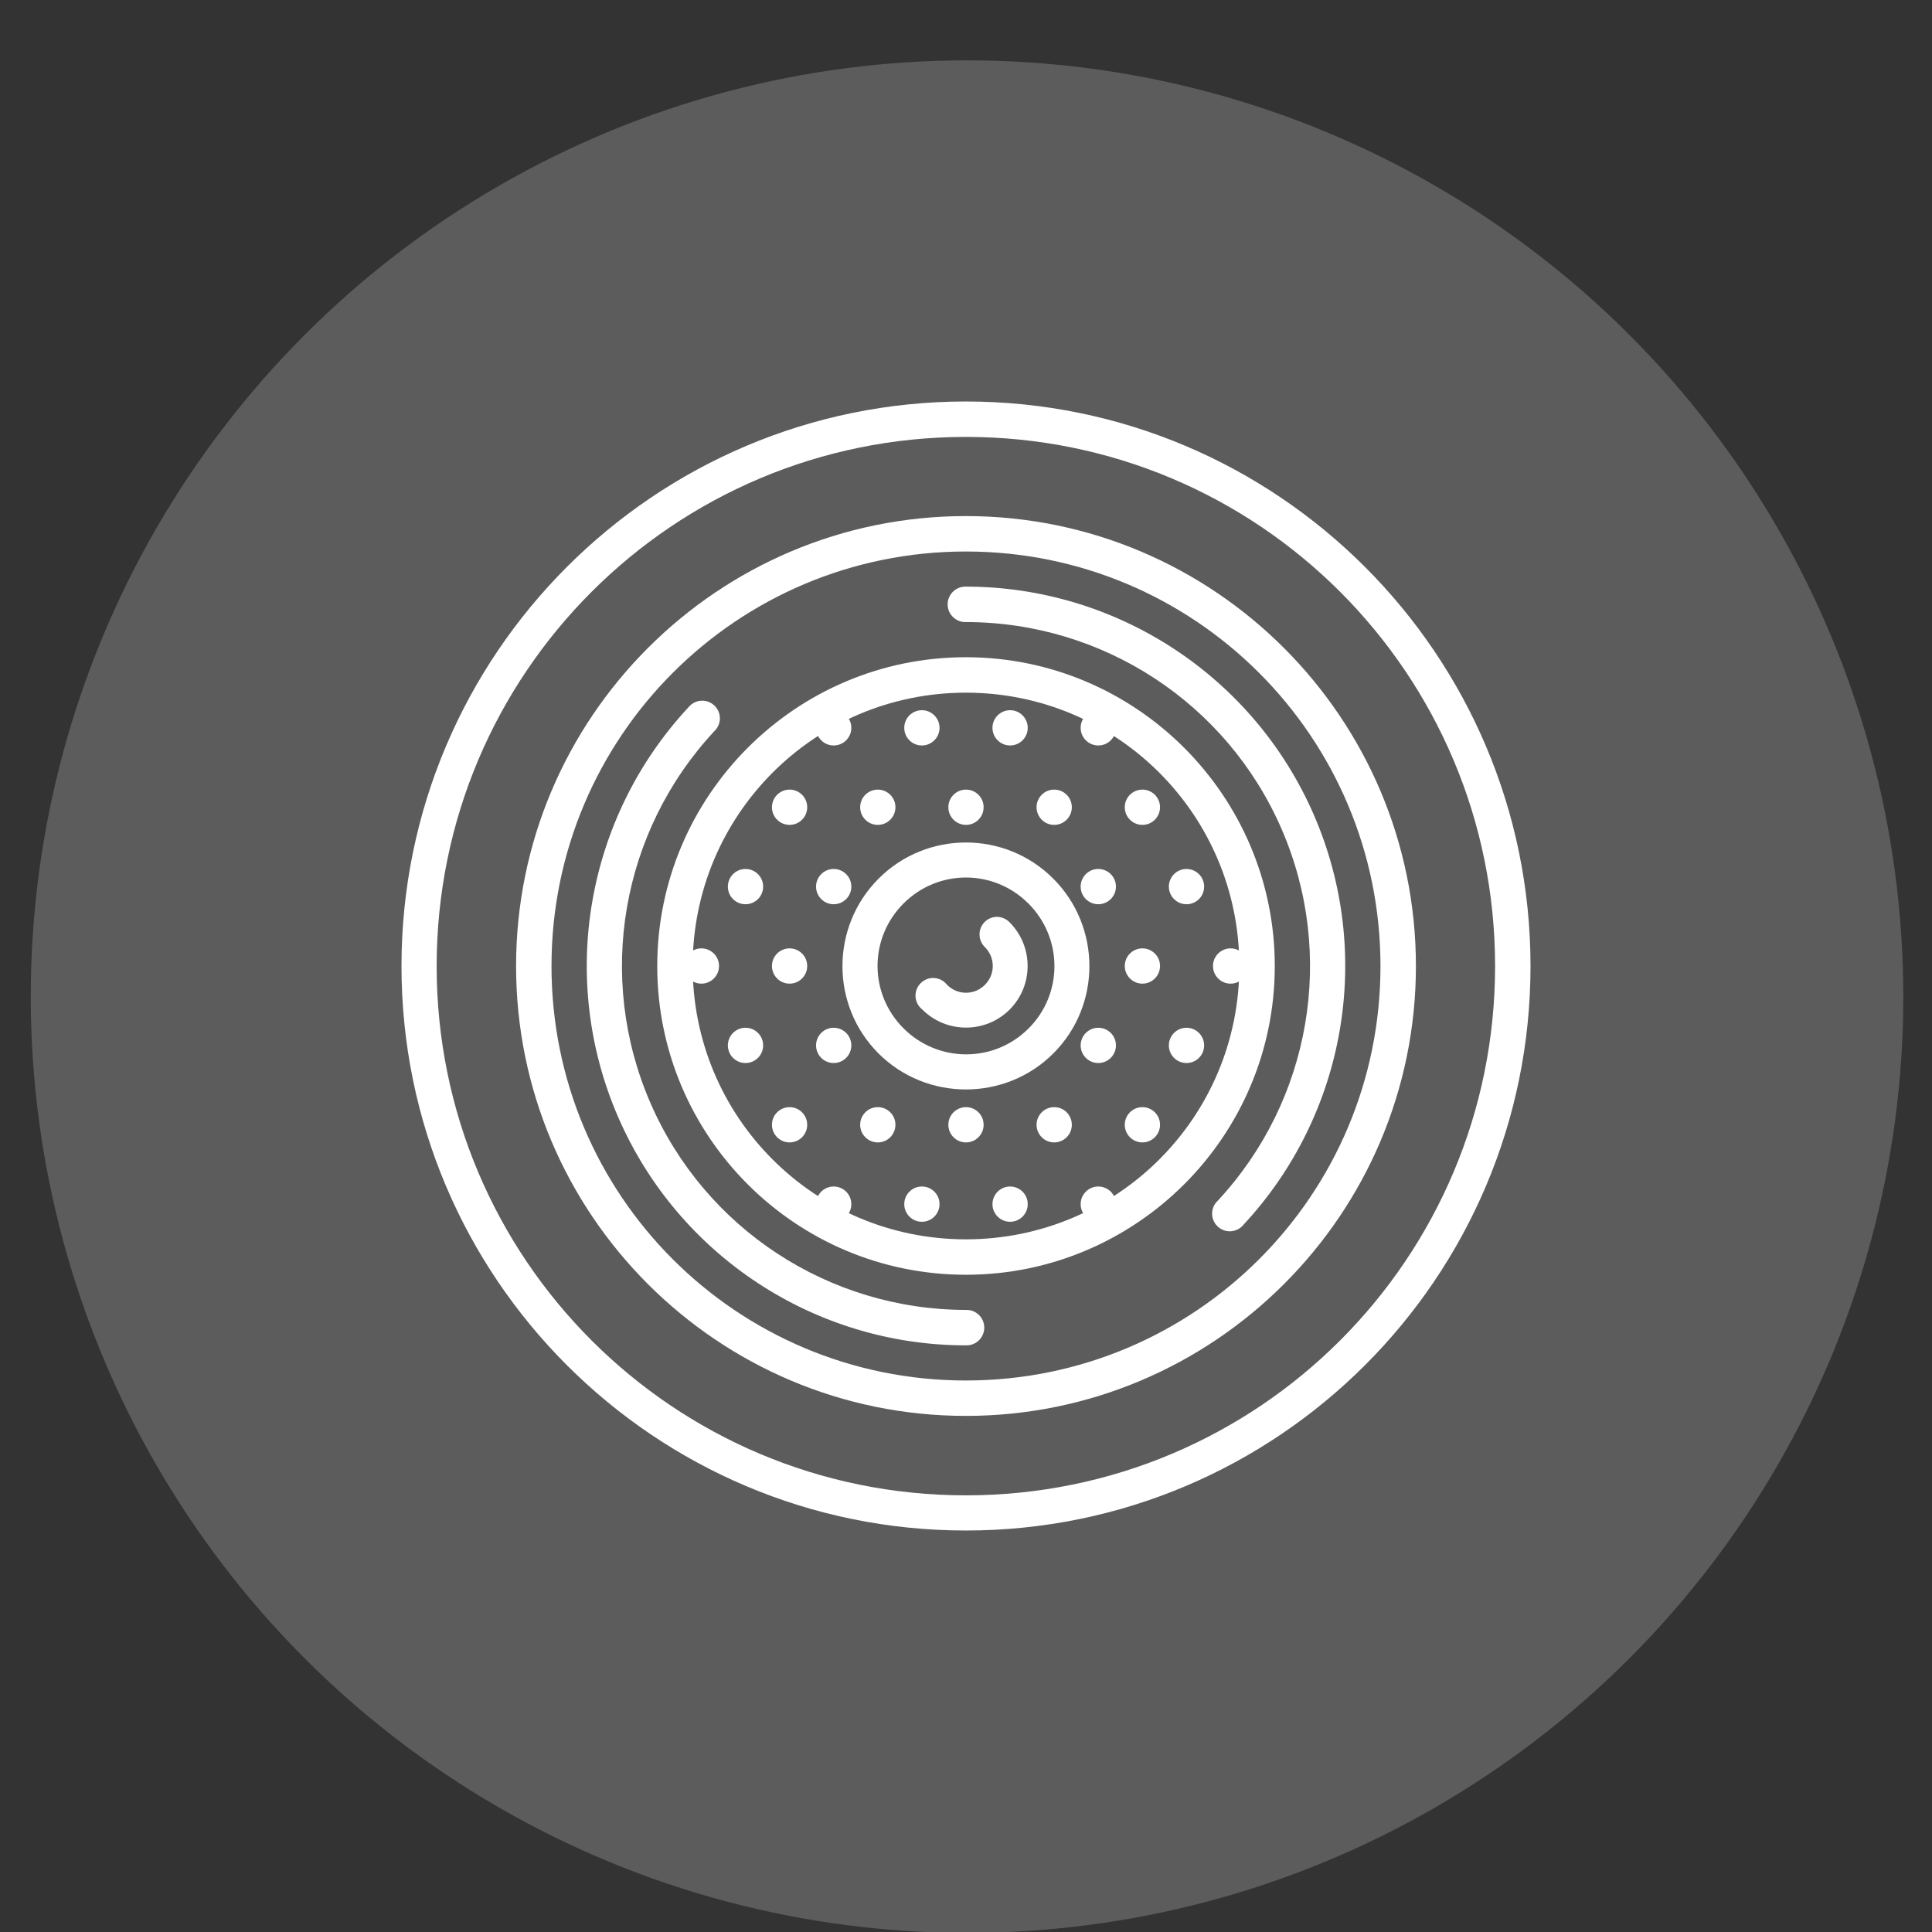 <?xml version="1.0" encoding="utf-8"?>
<!-- Generator: Adobe Illustrator 16.0.0, SVG Export Plug-In . SVG Version: 6.00 Build 0)  -->
<!DOCTYPE svg PUBLIC "-//W3C//DTD SVG 1.1//EN" "http://www.w3.org/Graphics/SVG/1.1/DTD/svg11.dtd">
<svg version="1.1" id="Calque_1" xmlns="http://www.w3.org/2000/svg" xmlns:xlink="http://www.w3.org/1999/xlink" x="0px" y="0px"
	 width="90px" height="90px" viewBox="0 0 90 90" enable-background="new 0 0 90 90" xml:space="preserve">
<rect x="0" y="0" width="90" height="90" fill="#333333" stroke="none"/>
<g id="Calque_2">
</g>
<circle opacity="0.2" fill="#FFFFFF" cx="45.048" cy="46.427" r="43.615"/>
<g transform="translate(0,-288.533)">
	<path fill="#FFFFFF" d="M44.994,307.236c-14.514,0-26.291,11.79-26.291,26.303c0,14.514,11.777,26.291,26.291,26.291
		s26.303-11.777,26.303-26.291C71.297,319.026,59.508,307.236,44.994,307.236z M44.994,308.886
		c13.625,0,24.653,11.028,24.653,24.653s-11.028,24.653-24.653,24.653c-13.626,0-24.653-11.027-24.653-24.653
		C20.341,319.914,31.368,308.886,44.994,308.886z"/>
	<path fill="#FFFFFF" d="M59.384,333.538c0-7.933-6.457-14.389-14.39-14.389s-14.377,6.456-14.377,14.389
		c0,7.934,6.444,14.378,14.377,14.378S59.384,341.472,59.384,333.538z M57.733,333.538c0,7.045-5.694,12.728-12.739,12.728
		s-12.727-5.683-12.727-12.728c0-7.044,5.682-12.738,12.727-12.738S57.733,326.494,57.733,333.538z"/>
	<path fill="#FFFFFF" d="M57.326,334.355c-0.454,0-0.821-0.368-0.821-0.822l0,0c0-0.453,0.367-0.821,0.821-0.821l0,0
		c0.453,0,0.822,0.368,0.822,0.821l0,0C58.148,333.986,57.78,334.355,57.326,334.355L57.326,334.355z"/>
	<path fill="#FFFFFF" d="M53.218,334.355c-0.454,0-0.822-0.368-0.822-0.822c0-0.453,0.368-0.821,0.822-0.821l0,0
		c0.453,0,0.821,0.368,0.821,0.821l0,0C54.039,333.986,53.671,334.355,53.218,334.355z"/>
	<path fill="#FFFFFF" d="M55.271,338.053c-0.453,0-0.821-0.367-0.821-0.822l0,0c0-0.453,0.368-0.821,0.821-0.821l0,0
		c0.454,0,0.822,0.368,0.822,0.821l0,0C56.094,337.686,55.726,338.053,55.271,338.053L55.271,338.053z"/>
	<path fill="#FFFFFF" d="M51.163,338.053c-0.454,0-0.822-0.367-0.822-0.822l0,0c0-0.453,0.368-0.821,0.822-0.821l0,0
		c0.453,0,0.822,0.368,0.822,0.821l0,0C51.985,337.686,51.616,338.053,51.163,338.053L51.163,338.053z"/>
	<path fill="#FFFFFF" d="M55.271,330.656c-0.453,0-0.821-0.367-0.821-0.821l0,0c0-0.454,0.368-0.822,0.821-0.822l0,0
		c0.454,0,0.822,0.368,0.822,0.822l0,0C56.094,330.289,55.726,330.656,55.271,330.656L55.271,330.656z"/>
	<path fill="#FFFFFF" d="M51.163,330.656c-0.454,0-0.822-0.367-0.822-0.821l0,0c0-0.454,0.368-0.822,0.822-0.822l0,0
		c0.453,0,0.822,0.368,0.822,0.822l0,0C51.985,330.289,51.616,330.656,51.163,330.656L51.163,330.656z"/>
	<path fill="#FFFFFF" d="M53.218,341.751c-0.454,0-0.822-0.368-0.822-0.822l0,0c0-0.453,0.368-0.821,0.822-0.821l0,0
		c0.453,0,0.821,0.368,0.821,0.821l0,0C54.039,341.383,53.671,341.751,53.218,341.751L53.218,341.751z"/>
	<path fill="#FFFFFF" d="M49.108,341.751c-0.454,0-0.821-0.368-0.821-0.822l0,0c0-0.453,0.367-0.821,0.821-0.821l0,0
		c0.454,0,0.822,0.368,0.822,0.821l0,0C49.931,341.383,49.562,341.751,49.108,341.751L49.108,341.751z"/>
	<path fill="#FFFFFF" d="M51.163,345.448c-0.454,0-0.822-0.367-0.822-0.821l0,0c0-0.454,0.368-0.822,0.822-0.822l0,0
		c0.453,0,0.822,0.368,0.822,0.822l0,0C51.985,345.081,51.616,345.448,51.163,345.448L51.163,345.448z"/>
	<path fill="#FFFFFF" d="M53.218,325.316c-0.454,0-0.822,0.368-0.822,0.821l0,0c0,0.454,0.368,0.822,0.822,0.822l0,0
		c0.453,0,0.821-0.368,0.821-0.822l0,0C54.039,325.684,53.671,325.316,53.218,325.316L53.218,325.316z"/>
	<path fill="#FFFFFF" d="M49.108,325.316c-0.454,0-0.821,0.368-0.821,0.821l0,0c0,0.454,0.367,0.822,0.821,0.822l0,0
		c0.454,0,0.822-0.368,0.822-0.822l0,0C49.931,325.684,49.562,325.316,49.108,325.316L49.108,325.316z"/>
	<path fill="#FFFFFF" d="M51.163,321.617c-0.454,0-0.822,0.368-0.822,0.822l0,0c0,0.453,0.368,0.821,0.822,0.821l0,0
		c0.453,0,0.822-0.368,0.822-0.821l0,0C51.985,321.985,51.616,321.617,51.163,321.617L51.163,321.617z"/>
	<path fill="#FFFFFF" d="M32.673,334.355c0.454,0,0.822-0.368,0.822-0.822l0,0c0-0.453-0.368-0.821-0.822-0.821l0,0
		c-0.453,0-0.821,0.368-0.821,0.821l0,0C31.852,333.986,32.22,334.355,32.673,334.355L32.673,334.355z"/>
	<path fill="#FFFFFF" d="M36.782,334.355c0.453,0,0.821-0.368,0.821-0.822l0,0c0-0.453-0.368-0.821-0.821-0.821l0,0
		c-0.454,0-0.822,0.368-0.822,0.821l0,0C35.96,333.986,36.328,334.355,36.782,334.355L36.782,334.355z"/>
	<path fill="#FFFFFF" d="M34.728,338.053c0.454,0,0.822-0.367,0.822-0.822l0,0c0-0.453-0.368-0.821-0.822-0.821l0,0
		c-0.454,0-0.821,0.368-0.821,0.821l0,0C33.906,337.686,34.273,338.053,34.728,338.053L34.728,338.053z"/>
	<path fill="#FFFFFF" d="M38.836,338.053c0.454,0,0.822-0.367,0.822-0.822l0,0c0-0.453-0.368-0.821-0.822-0.821l0,0
		c-0.453,0-0.821,0.368-0.821,0.821l0,0C38.015,337.686,38.383,338.053,38.836,338.053L38.836,338.053z"/>
	<path fill="#FFFFFF" d="M34.728,330.656c0.454,0,0.822-0.367,0.822-0.821l0,0c0-0.454-0.368-0.822-0.822-0.822l0,0
		c-0.454,0-0.821,0.368-0.821,0.822l0,0C33.906,330.289,34.273,330.656,34.728,330.656L34.728,330.656z"/>
	<path fill="#FFFFFF" d="M38.836,330.656c0.454,0,0.822-0.367,0.822-0.821l0,0c0-0.454-0.368-0.822-0.822-0.822l0,0
		c-0.453,0-0.821,0.368-0.821,0.822l0,0C38.015,330.289,38.383,330.656,38.836,330.656L38.836,330.656z"/>
	<path fill="#FFFFFF" d="M36.782,341.751c0.453,0,0.821-0.368,0.821-0.822l0,0c0-0.453-0.368-0.821-0.821-0.821l0,0
		c-0.454,0-0.822,0.368-0.822,0.821l0,0C35.96,341.383,36.328,341.751,36.782,341.751L36.782,341.751z"/>
	<path fill="#FFFFFF" d="M40.891,341.751c0.454,0,0.822-0.368,0.822-0.822l0,0c0-0.453-0.368-0.821-0.822-0.821l0,0
		c-0.454,0-0.821,0.368-0.821,0.821l0,0C40.069,341.383,40.437,341.751,40.891,341.751L40.891,341.751z"/>
	<path fill="#FFFFFF" d="M38.836,345.448c0.454,0,0.822-0.367,0.822-0.821l0,0c0-0.454-0.368-0.822-0.822-0.822l0,0
		c-0.453,0-0.821,0.368-0.821,0.822l0,0C38.015,345.081,38.383,345.448,38.836,345.448L38.836,345.448z"/>
	<path fill="#FFFFFF" d="M36.782,325.316c0.453,0,0.821,0.368,0.821,0.821l0,0c0,0.454-0.368,0.822-0.821,0.822l0,0
		c-0.454,0-0.822-0.368-0.822-0.822l0,0C35.96,325.684,36.328,325.316,36.782,325.316L36.782,325.316z"/>
	<path fill="#FFFFFF" d="M40.891,325.316c0.454,0,0.822,0.368,0.822,0.821l0,0c0,0.454-0.368,0.822-0.822,0.822l0,0
		c-0.454,0-0.821-0.368-0.821-0.822l0,0C40.069,325.684,40.437,325.316,40.891,325.316L40.891,325.316z"/>
	<path fill="#FFFFFF" d="M38.836,321.617c0.454,0,0.822,0.368,0.822,0.822l0,0c0,0.453-0.368,0.821-0.822,0.821l0,0
		c-0.453,0-0.821-0.368-0.821-0.821l0,0C38.015,321.985,38.383,321.617,38.836,321.617L38.836,321.617z"/>
	<path fill="#FFFFFF" d="M45,325.316c-0.454,0-0.822,0.368-0.822,0.821l0,0c0,0.454,0.368,0.822,0.822,0.822l0,0
		c0.453,0,0.821-0.368,0.821-0.822l0,0C45.821,325.684,45.453,325.316,45,325.316L45,325.316z"/>
	<path fill="#FFFFFF" d="M45,340.108c-0.454,0-0.822,0.368-0.822,0.821l0,0c0,0.454,0.368,0.822,0.822,0.822l0,0
		c0.453,0,0.821-0.368,0.821-0.822l0,0C45.821,340.476,45.453,340.108,45,340.108L45,340.108z"/>
	<path fill="#FFFFFF" d="M47.054,343.805c-0.453,0-0.821,0.368-0.821,0.822l0,0c0,0.454,0.368,0.821,0.821,0.821l0,0
		c0.454,0,0.822-0.367,0.822-0.821l0,0C47.876,344.173,47.508,343.805,47.054,343.805L47.054,343.805z"/>
	<path fill="#FFFFFF" d="M42.945,343.805c-0.454,0-0.821,0.368-0.821,0.822l0,0c0,0.454,0.367,0.821,0.821,0.821l0,0
		c0.453,0,0.822-0.367,0.822-0.821l0,0C43.768,344.173,43.398,343.805,42.945,343.805L42.945,343.805z"/>
	<path fill="#FFFFFF" d="M42.945,321.617c0.453,0,0.822,0.368,0.822,0.822l0,0c0,0.453-0.369,0.821-0.822,0.821l0,0
		c-0.454,0-0.821-0.368-0.821-0.821l0,0C42.124,321.985,42.491,321.617,42.945,321.617L42.945,321.617z"/>
	<path fill="#FFFFFF" d="M47.054,321.617c0.454,0,0.822,0.368,0.822,0.822l0,0c0,0.453-0.368,0.821-0.822,0.821l0,0
		c-0.453,0-0.821-0.368-0.821-0.821l0,0C46.232,321.985,46.601,321.617,47.054,321.617L47.054,321.617z"/>
	<path fill="#FFFFFF" d="M49.063,329.461c-2.241-2.242-5.891-2.242-8.133,0c-2.241,2.241-2.25,5.899-0.009,8.142
		c2.242,2.241,5.908,2.241,8.15,0C51.313,335.36,51.305,331.702,49.063,329.461L49.063,329.461z M47.905,330.619
		c1.614,1.613,1.623,4.211,0.009,5.824c-1.613,1.613-4.212,1.605-5.825-0.006c-1.613-1.613-1.613-4.203,0-5.816s4.203-1.613,5.816,0
		V330.619z"/>
	<path fill="#FFFFFF" d="M46.365,331.246c-0.452,0.048-0.779,0.452-0.73,0.903c0.02,0.191,0.107,0.37,0.245,0.504
		c0.489,0.489,0.49,1.269,0,1.759s-1.27,0.49-1.76,0c-0.276-0.359-0.793-0.427-1.152-0.149s-0.427,0.793-0.149,1.152
		c0.043,0.056,0.094,0.106,0.149,0.149c1.118,1.118,2.946,1.118,4.064,0s1.118-2.946,0-4.064
		C46.86,331.318,46.614,331.225,46.365,331.246L46.365,331.246z"/>
	<path fill="#FFFFFF" d="M44.994,312.574c-11.563,0-20.953,9.4-20.953,20.964c0,11.564,9.39,20.953,20.953,20.953
		s20.965-9.389,20.965-20.953C65.959,321.975,56.558,312.574,44.994,312.574z M44.994,314.224c10.675,0,19.314,8.64,19.314,19.314
		c0,10.676-8.639,19.304-19.314,19.304s-19.303-8.628-19.303-19.304C25.691,322.863,34.318,314.224,44.994,314.224z"/>
	<path fill="#FFFFFF" d="M44.934,315.861c-0.456,0.021-0.809,0.406-0.789,0.861c0.021,0.456,0.406,0.809,0.861,0.789
		c6.378,0.006,12.149,3.782,14.692,9.634c2.544,5.852,1.373,12.654-2.972,17.324c-0.332,0.311-0.35,0.83-0.039,1.162
		c0.311,0.331,0.83,0.349,1.162,0.038c0.027-0.025,0.054-0.054,0.078-0.084c4.787-5.146,6.077-12.649,3.275-19.097
		c-2.802-6.446-9.169-10.621-16.197-10.628C44.981,315.86,44.958,315.86,44.934,315.861z"/>
	<path fill="#FFFFFF" d="M45.066,351.204c0.456-0.023,0.807-0.411,0.784-0.867c-0.023-0.451-0.405-0.801-0.856-0.783
		c-6.378-0.006-12.149-3.782-14.692-9.634c-2.544-5.852-1.373-12.654,2.973-17.325c0.331-0.31,0.349-0.83,0.038-1.161
		s-0.829-0.349-1.161-0.039c-0.028,0.026-0.054,0.055-0.079,0.084c-4.787,5.146-6.077,12.65-3.275,19.097
		c2.803,6.447,9.157,10.622,16.185,10.629C45.01,351.205,45.038,351.205,45.066,351.204L45.066,351.204z"/>
</g>
</svg>

